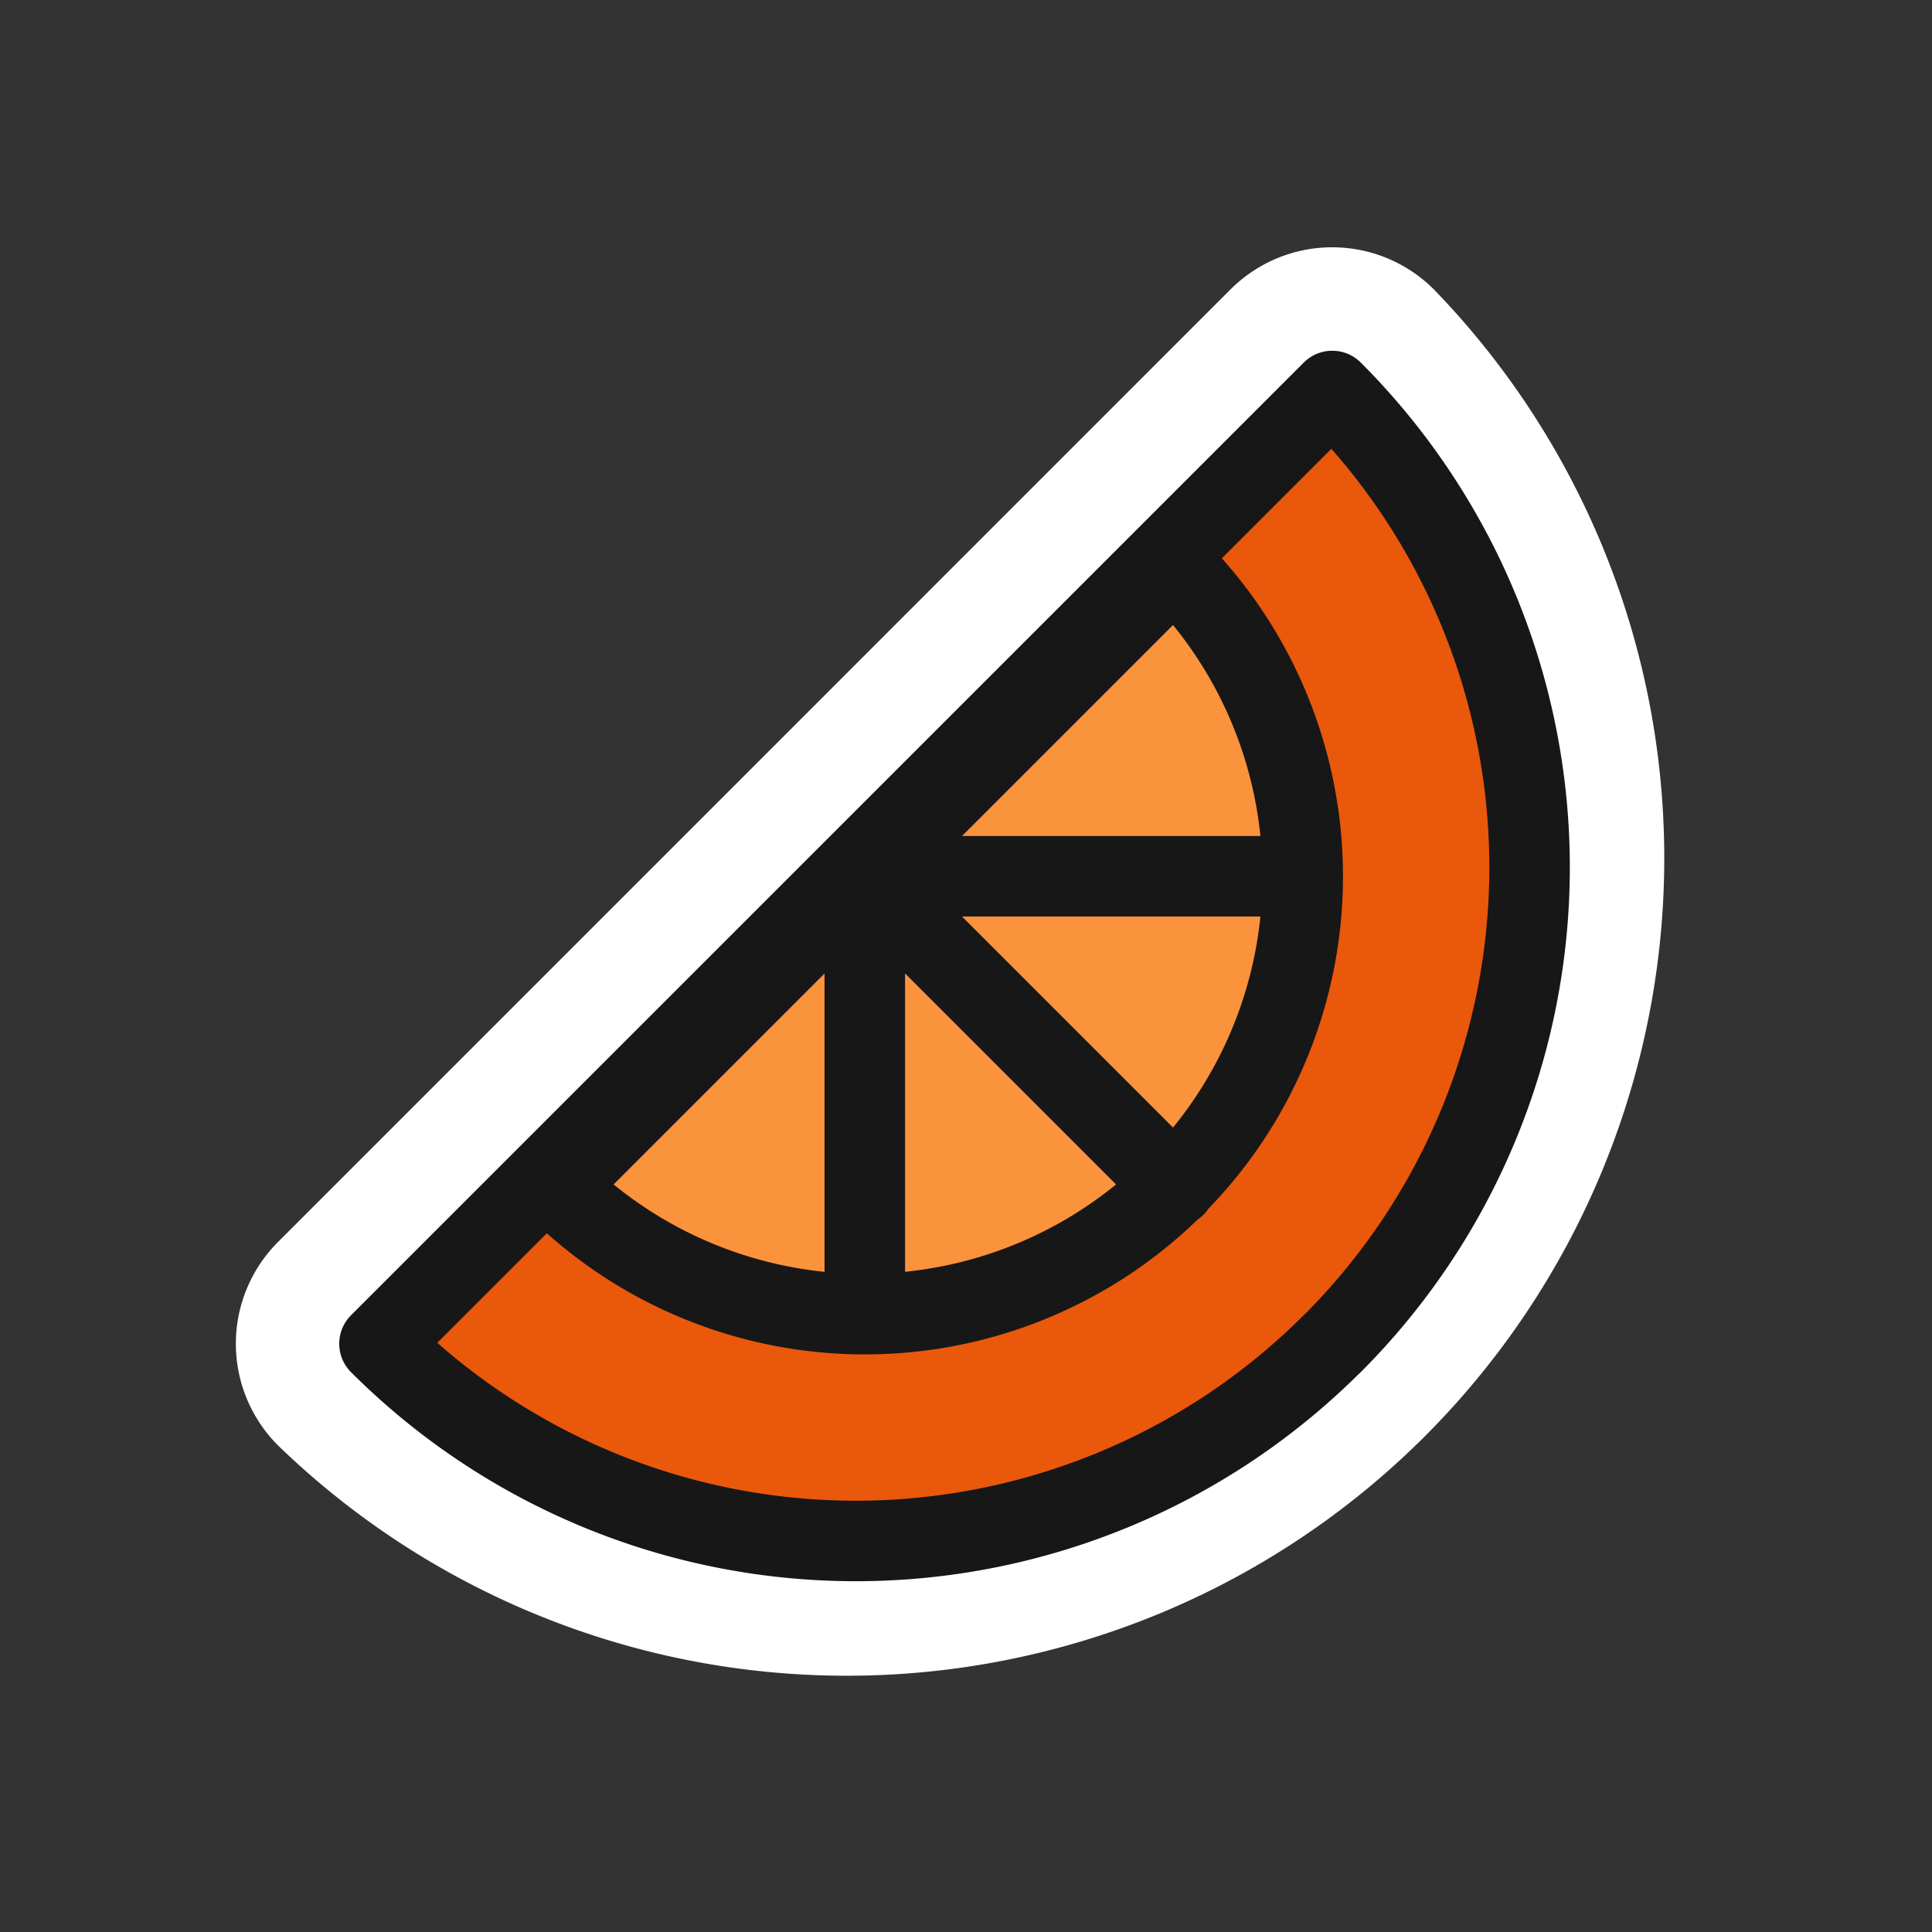 <svg fill="none" height="24" width="24" xmlns="http://www.w3.org/2000/svg"><rect width="100%" height="100%" fill="#333333" stroke="none"/><path d="m17.18 4.226a.893.893 0 0 0 -1.262 0l-11.834 11.835a.893.893 0 0 0 0 1.262 9.262 9.262 0 0 0 13.096-13.097z" fill="#fb923c" stroke="#fff" stroke-linecap="round" stroke-linejoin="round" stroke-width="1.786"/><path d="m16.55 16.692a8.369 8.369 0 0 0 0-11.835l-11.836 11.835a8.369 8.369 0 0 0 11.834 0z" fill="#ea580c" stroke="#171717" stroke-linecap="round" stroke-linejoin="round"/><path d="m6.897 14.73a5.439 5.439 0 0 0 7.693-7.69z" fill="#fb923c"/><path d="m6.897 14.73-.353-.353a.5.5 0 0 0 0 .707zm7.693-7.69.354-.354a.5.5 0 0 0 -.708 0zm-3.847 3.845-.353-.353zm0 0v-.5a.5.5 0 0 0 -.5.5zm3.493 4.2a.5.5 0 1 0 .707-.707zm-3.993 1.24a.5.5 0 1 0 1 0zm5.937-4.94a.5.5 0 1 0 0-1zm-9.636 3.7a5.938 5.938 0 0 0 4.2 1.74v-1c-1.31 0-2.567-.521-3.493-1.447zm4.2 1.74a5.939 5.939 0 0 0 4.199-1.74l-.707-.707a4.939 4.939 0 0 1 -3.493 1.446v1zm4.199-1.74a5.939 5.939 0 0 0 1.74-4.2h-1c0 1.31-.52 2.567-1.447 3.493zm1.74-4.2a5.94 5.94 0 0 0 -1.74-4.199l-.707.707a4.939 4.939 0 0 1 1.447 3.493h1zm-9.432 4.2 7.692-7.692-.707-.707-7.692 7.692zm0 0 3.846-3.846-.707-.707-3.846 3.846zm6.985-8.399-3.846 3.846.707.707 3.846-3.846zm-3.846 4.553 3.846 3.846.707-.707-3.846-3.846zm-.147-.354v5.44h1v-5.44zm.5.5h5.437v-1h-5.437z" fill="#171717"/></svg>